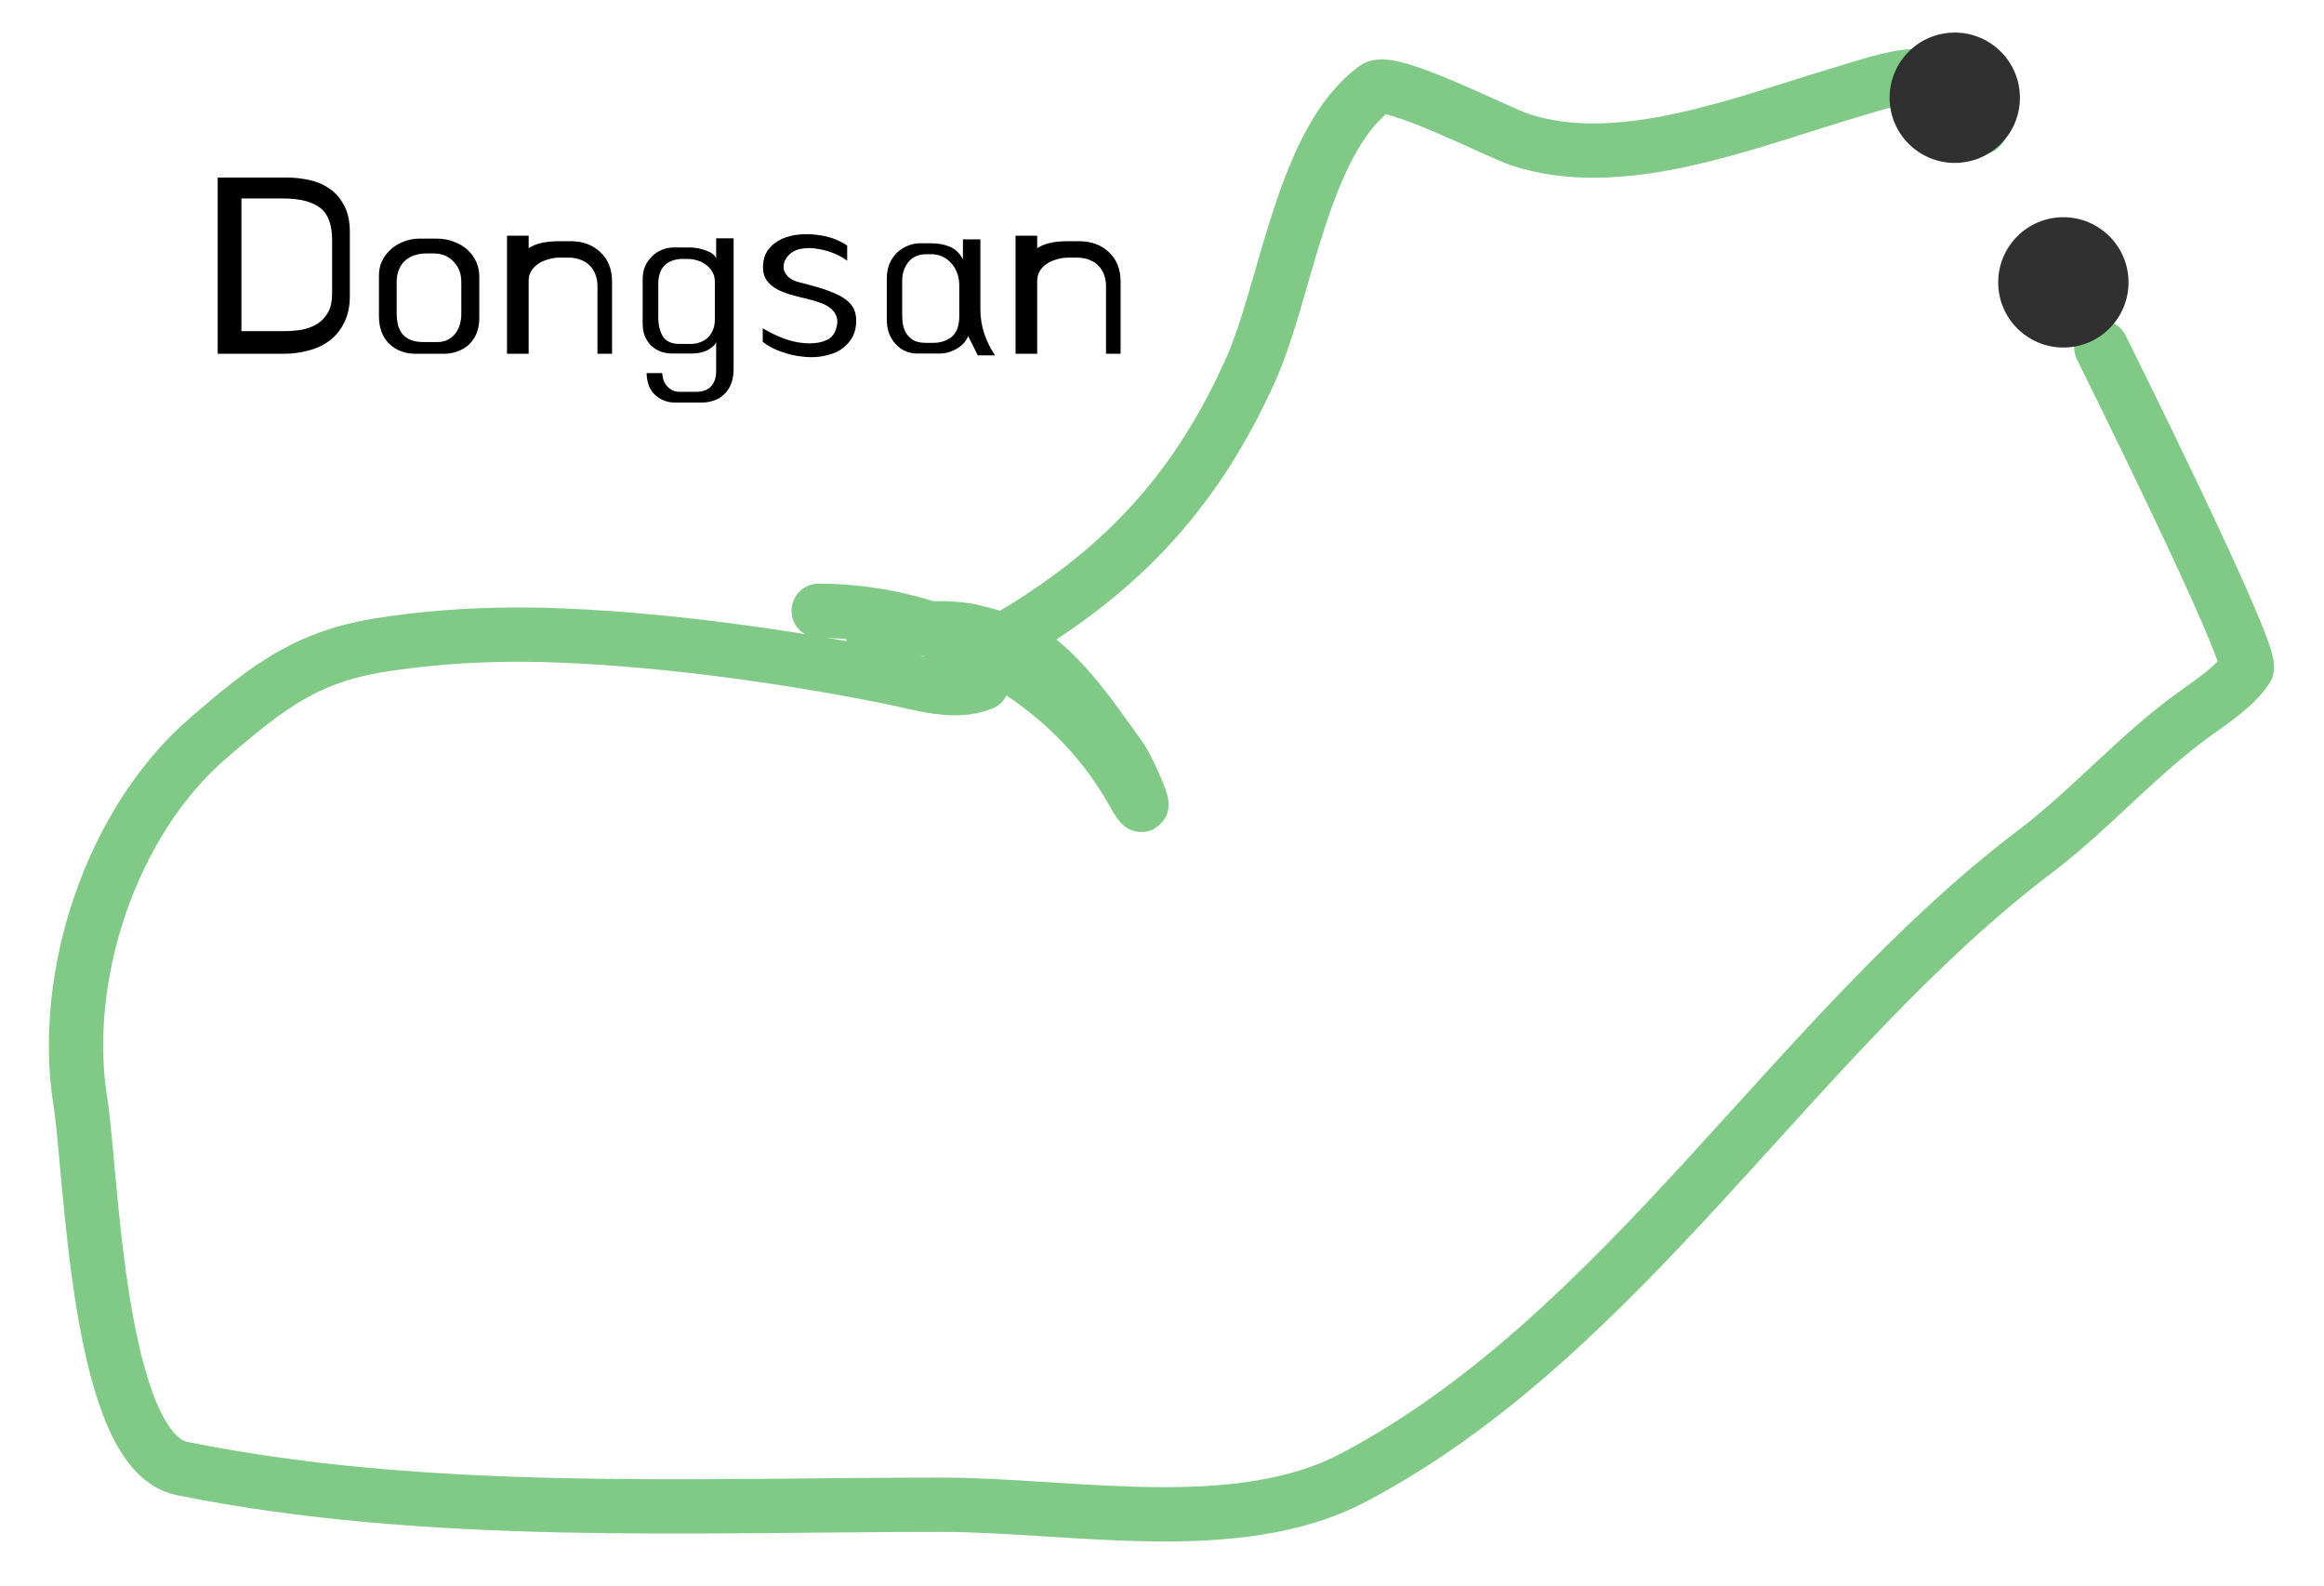 <svg width="214" height="146" viewBox="0 0 214 146" fill="none" xmlns="http://www.w3.org/2000/svg">
<path d="M20.046 16.352H26.502C27.125 16.352 27.773 16.424 28.445 16.568C29.134 16.712 29.75 16.968 30.294 17.336C30.854 17.704 31.309 18.216 31.662 18.872C32.029 19.528 32.214 20.36 32.214 21.368V27.248C32.214 28.192 32.045 29 31.709 29.672C31.39 30.344 30.95 30.896 30.39 31.328C29.829 31.76 29.181 32.072 28.445 32.264C27.709 32.472 26.925 32.576 26.093 32.576H20.046V16.352ZM26.213 30.488C26.79 30.488 27.341 30.44 27.869 30.344C28.398 30.232 28.861 30.048 29.262 29.792C29.662 29.52 29.982 29.168 30.221 28.736C30.462 28.288 30.581 27.728 30.581 27.056V22.088C30.581 20.68 30.213 19.696 29.477 19.136C28.741 18.56 27.581 18.272 25.997 18.272H22.23V30.488H26.213ZM34.894 25.352C34.894 24.904 34.982 24.48 35.158 24.08C35.35 23.664 35.614 23.304 35.95 23C36.286 22.68 36.686 22.432 37.15 22.256C37.614 22.064 38.126 21.968 38.686 21.968H40.174C40.798 21.968 41.358 22.072 41.854 22.28C42.35 22.472 42.766 22.728 43.102 23.048C43.438 23.368 43.694 23.736 43.87 24.152C44.046 24.568 44.134 25 44.134 25.448V29.336C44.134 29.784 44.062 30.208 43.918 30.608C43.774 30.992 43.558 31.336 43.27 31.64C42.998 31.928 42.654 32.152 42.238 32.312C41.822 32.488 41.35 32.576 40.822 32.576H38.278C37.302 32.576 36.494 32.272 35.854 31.664C35.214 31.056 34.894 30.2 34.894 29.096V25.352ZM36.526 28.832C36.526 29.184 36.558 29.52 36.622 29.84C36.702 30.16 36.83 30.448 37.006 30.704C37.198 30.944 37.454 31.136 37.774 31.28C38.094 31.424 38.51 31.496 39.022 31.496H40.246C40.662 31.496 41.006 31.416 41.278 31.256C41.566 31.096 41.798 30.896 41.974 30.656C42.15 30.4 42.278 30.128 42.358 29.84C42.438 29.536 42.478 29.24 42.478 28.952V25.952C42.478 25.216 42.246 24.6 41.782 24.104C41.318 23.592 40.694 23.336 39.91 23.336H39.19C38.838 23.336 38.502 23.392 38.182 23.504C37.862 23.6 37.574 23.76 37.318 23.984C37.078 24.192 36.886 24.464 36.742 24.8C36.598 25.136 36.526 25.528 36.526 25.976V28.832ZM46.688 21.704H48.68V22.856C49.016 22.632 49.4 22.472 49.832 22.376C50.28 22.264 50.872 22.208 51.608 22.208H52.52C53.656 22.208 54.576 22.544 55.28 23.216C56 23.888 56.36 24.792 56.36 25.928V32.576H55.016V26.336C55.016 25.984 54.96 25.648 54.848 25.328C54.736 25.008 54.568 24.728 54.344 24.488C54.12 24.248 53.84 24.064 53.504 23.936C53.168 23.792 52.776 23.72 52.328 23.72H51.56C51.176 23.72 50.808 23.776 50.456 23.888C50.104 23.984 49.792 24.128 49.52 24.32C49.264 24.496 49.056 24.72 48.896 24.992C48.752 25.248 48.68 25.528 48.68 25.832V32.576H46.688V21.704ZM59.177 25.688C59.177 25.272 59.249 24.888 59.393 24.536C59.553 24.184 59.761 23.88 60.017 23.624C60.289 23.352 60.601 23.144 60.953 23C61.305 22.856 61.673 22.784 62.057 22.784H63.473C63.969 22.784 64.465 22.872 64.961 23.048C65.457 23.208 65.785 23.448 65.945 23.768V21.944H67.553V33.944C67.553 34.504 67.473 34.976 67.313 35.36C67.153 35.76 66.937 36.08 66.665 36.32C66.409 36.576 66.105 36.76 65.753 36.872C65.401 37 65.025 37.064 64.625 37.064H62.129C61.457 37.064 60.865 36.84 60.353 36.392C59.841 35.944 59.569 35.264 59.537 34.352H60.977C60.993 34.544 61.025 34.736 61.073 34.928C61.137 35.136 61.233 35.32 61.361 35.48C61.505 35.656 61.673 35.8 61.865 35.912C62.073 36.024 62.329 36.08 62.633 36.08H64.001C64.705 36.08 65.201 35.904 65.489 35.552C65.793 35.216 65.945 34.768 65.945 34.208V31.52C65.849 31.712 65.705 31.872 65.513 32C65.337 32.144 65.145 32.256 64.937 32.336C64.745 32.416 64.537 32.472 64.313 32.504C64.105 32.536 63.921 32.552 63.761 32.552H61.937C61.569 32.552 61.217 32.496 60.881 32.384C60.561 32.272 60.273 32.104 60.017 31.88C59.761 31.64 59.553 31.344 59.393 30.992C59.249 30.64 59.177 30.232 59.177 29.768V25.688ZM60.617 29.192C60.617 29.928 60.761 30.528 61.049 30.992C61.337 31.44 61.841 31.664 62.561 31.664H63.665C63.937 31.664 64.201 31.616 64.457 31.52C64.729 31.424 64.961 31.288 65.153 31.112C65.361 30.92 65.521 30.688 65.633 30.416C65.761 30.128 65.825 29.792 65.825 29.408V25.976C65.825 25.592 65.745 25.272 65.585 25.016C65.425 24.744 65.217 24.52 64.961 24.344C64.721 24.168 64.449 24.04 64.145 23.96C63.857 23.88 63.577 23.84 63.305 23.84H62.873C62.185 23.84 61.633 24.032 61.217 24.416C60.817 24.8 60.617 25.384 60.617 26.168V29.192ZM70.234 30.224C70.954 30.656 71.682 31 72.418 31.256C73.154 31.496 73.858 31.616 74.53 31.616C75.17 31.616 75.706 31.512 76.138 31.304C76.586 31.096 76.882 30.712 77.026 30.152C77.138 29.72 77.13 29.36 77.002 29.072C76.874 28.768 76.674 28.52 76.402 28.328C76.13 28.12 75.81 27.96 75.442 27.848C75.09 27.72 74.738 27.616 74.386 27.536C73.826 27.408 73.298 27.272 72.802 27.128C72.306 26.984 71.866 26.808 71.482 26.6C71.114 26.376 70.818 26.112 70.594 25.808C70.37 25.488 70.258 25.096 70.258 24.632C70.258 23.992 70.41 23.456 70.714 23.024C71.034 22.592 71.45 22.256 71.962 22.016C72.474 21.776 73.058 21.632 73.714 21.584C74.37 21.536 75.05 21.576 75.754 21.704C76.618 21.864 77.37 22.168 78.01 22.616V24.008C77.674 23.752 77.274 23.528 76.81 23.336C76.346 23.144 75.866 23.008 75.37 22.928C74.89 22.832 74.418 22.816 73.954 22.88C73.506 22.928 73.13 23.072 72.826 23.312C72.554 23.536 72.362 23.784 72.25 24.056C72.154 24.312 72.13 24.568 72.178 24.824C72.242 25.064 72.386 25.296 72.61 25.52C72.85 25.728 73.162 25.88 73.546 25.976C74.234 26.152 74.826 26.312 75.322 26.456C75.834 26.6 76.346 26.784 76.858 27.008C77.578 27.312 78.098 27.68 78.418 28.112C78.754 28.544 78.89 29.136 78.826 29.888C78.778 30.4 78.634 30.84 78.394 31.208C78.154 31.576 77.85 31.888 77.482 32.144C77.114 32.4 76.69 32.584 76.21 32.696C75.73 32.824 75.226 32.888 74.698 32.888C74.346 32.888 73.97 32.856 73.57 32.792C73.186 32.744 72.794 32.656 72.394 32.528C71.994 32.416 71.61 32.272 71.242 32.096C70.874 31.92 70.538 31.712 70.234 31.472V30.224ZM81.66 25.64C81.66 25.176 81.733 24.752 81.876 24.368C82.037 23.968 82.252 23.624 82.525 23.336C82.812 23.048 83.141 22.824 83.508 22.664C83.892 22.488 84.3 22.4 84.733 22.4H85.692C86.38 22.4 86.965 22.504 87.445 22.712C87.941 22.904 88.349 23.288 88.668 23.864V22.04H90.276V28.496C90.276 29.264 90.397 30.008 90.636 30.728C90.876 31.432 91.204 32.096 91.621 32.72H90.037L89.148 30.944C88.972 31.408 88.629 31.792 88.117 32.096C87.605 32.4 87.076 32.552 86.532 32.552H84.445C84.076 32.552 83.725 32.48 83.388 32.336C83.052 32.192 82.757 31.984 82.501 31.712C82.245 31.44 82.037 31.112 81.876 30.728C81.733 30.328 81.66 29.888 81.66 29.408V25.64ZM83.076 29.048C83.076 29.304 83.1 29.584 83.148 29.888C83.197 30.176 83.3 30.448 83.46 30.704C83.621 30.944 83.837 31.152 84.109 31.328C84.397 31.488 84.781 31.568 85.26 31.568H85.933C86.605 31.568 87.172 31.384 87.636 31.016C88.1 30.632 88.332 29.992 88.332 29.096V26.312C88.332 25.848 88.26 25.44 88.117 25.088C87.972 24.72 87.781 24.416 87.54 24.176C87.3 23.92 87.028 23.728 86.725 23.6C86.421 23.472 86.109 23.408 85.788 23.408H85.284C84.996 23.408 84.716 23.456 84.445 23.552C84.189 23.648 83.957 23.8 83.749 24.008C83.556 24.216 83.397 24.472 83.269 24.776C83.141 25.08 83.076 25.448 83.076 25.88V29.048ZM93.516 21.704H95.508V22.856C95.844 22.632 96.228 22.472 96.66 22.376C97.108 22.264 97.7 22.208 98.436 22.208H99.348C100.484 22.208 101.404 22.544 102.108 23.216C102.828 23.888 103.188 24.792 103.188 25.928V32.576H101.844V26.336C101.844 25.984 101.788 25.648 101.676 25.328C101.564 25.008 101.396 24.728 101.172 24.488C100.948 24.248 100.668 24.064 100.332 23.936C99.996 23.792 99.604 23.72 99.156 23.72H98.388C98.004 23.72 97.636 23.776 97.284 23.888C96.932 23.984 96.62 24.128 96.348 24.32C96.092 24.496 95.884 24.72 95.724 24.992C95.58 25.248 95.508 25.528 95.508 25.832V32.576H93.516V21.704Z" fill="black"/>
<g filter="url(#filter0_d_773_574)">
<path d="M90.447 58.915C87.891 59.979 84.67 58.897 82.009 58.359C72.555 56.449 61.699 54.952 52.045 54.528C46.412 54.28 40.974 54.499 35.412 55.331C28.357 56.387 24.809 59.091 19.146 63.983C10.236 71.68 5.538 85.881 7.406 97.476C8.444 103.922 8.92 129.632 16.762 131.216C39.373 135.787 63.721 134.553 86.656 134.553C98.609 134.553 113.874 137.702 124.569 132.082C149.519 118.97 165.152 91.266 187.37 74.426C192.599 70.463 196.89 65.443 202.23 61.634C203.623 60.641 205.905 59.1 206.877 57.556C207.629 56.362 193.642 28.322 193.5 28M182.356 7.748C179.152 1.274 176.07 2.677 169.453 4.659C160.447 7.355 149.157 11.893 139.979 8.861C137.871 8.165 128.046 3.082 126.648 4.102C119.95 8.991 118.438 22.692 115.213 29.933C108.982 43.926 100.038 51.289 87.145 57.803" stroke="#81C987" stroke-width="5" stroke-linecap="round"/>
</g>
<path d="M80.418 59.173C82.064 57.71 87.39 57.633 89.454 58.125C91.16 58.531 93.079 59.029 94.578 60.011C98.102 62.32 100.778 66.496 103.195 69.793C103.975 70.856 106.344 76.544 104.313 72.914C98.608 62.713 87.122 56.238 75.387 56.238" stroke="#81C987" stroke-width="5" stroke-linecap="round"/>
<circle cx="180" cy="9" r="6" fill="#303030"/>
<circle cx="190" cy="26" r="6" fill="#303030"/>
<defs>
<filter id="filter0_d_773_574" x="0.501" y="0.5" width="212.906" height="145.433" filterUnits="userSpaceOnUse" color-interpolation-filters="sRGB">
<feFlood flood-opacity="0" result="BackgroundImageFix"/>
<feColorMatrix in="SourceAlpha" type="matrix" values="0 0 0 0 0 0 0 0 0 0 0 0 0 0 0 0 0 0 127 0" result="hardAlpha"/>
<feOffset dy="4"/>
<feGaussianBlur stdDeviation="2"/>
<feComposite in2="hardAlpha" operator="out"/>
<feColorMatrix type="matrix" values="0 0 0 0 0 0 0 0 0 0 0 0 0 0 0 0 0 0 0.25 0"/>
<feBlend mode="normal" in2="BackgroundImageFix" result="effect1_dropShadow_773_574"/>
<feBlend mode="normal" in="SourceGraphic" in2="effect1_dropShadow_773_574" result="shape"/>
</filter>
</defs>
</svg>
